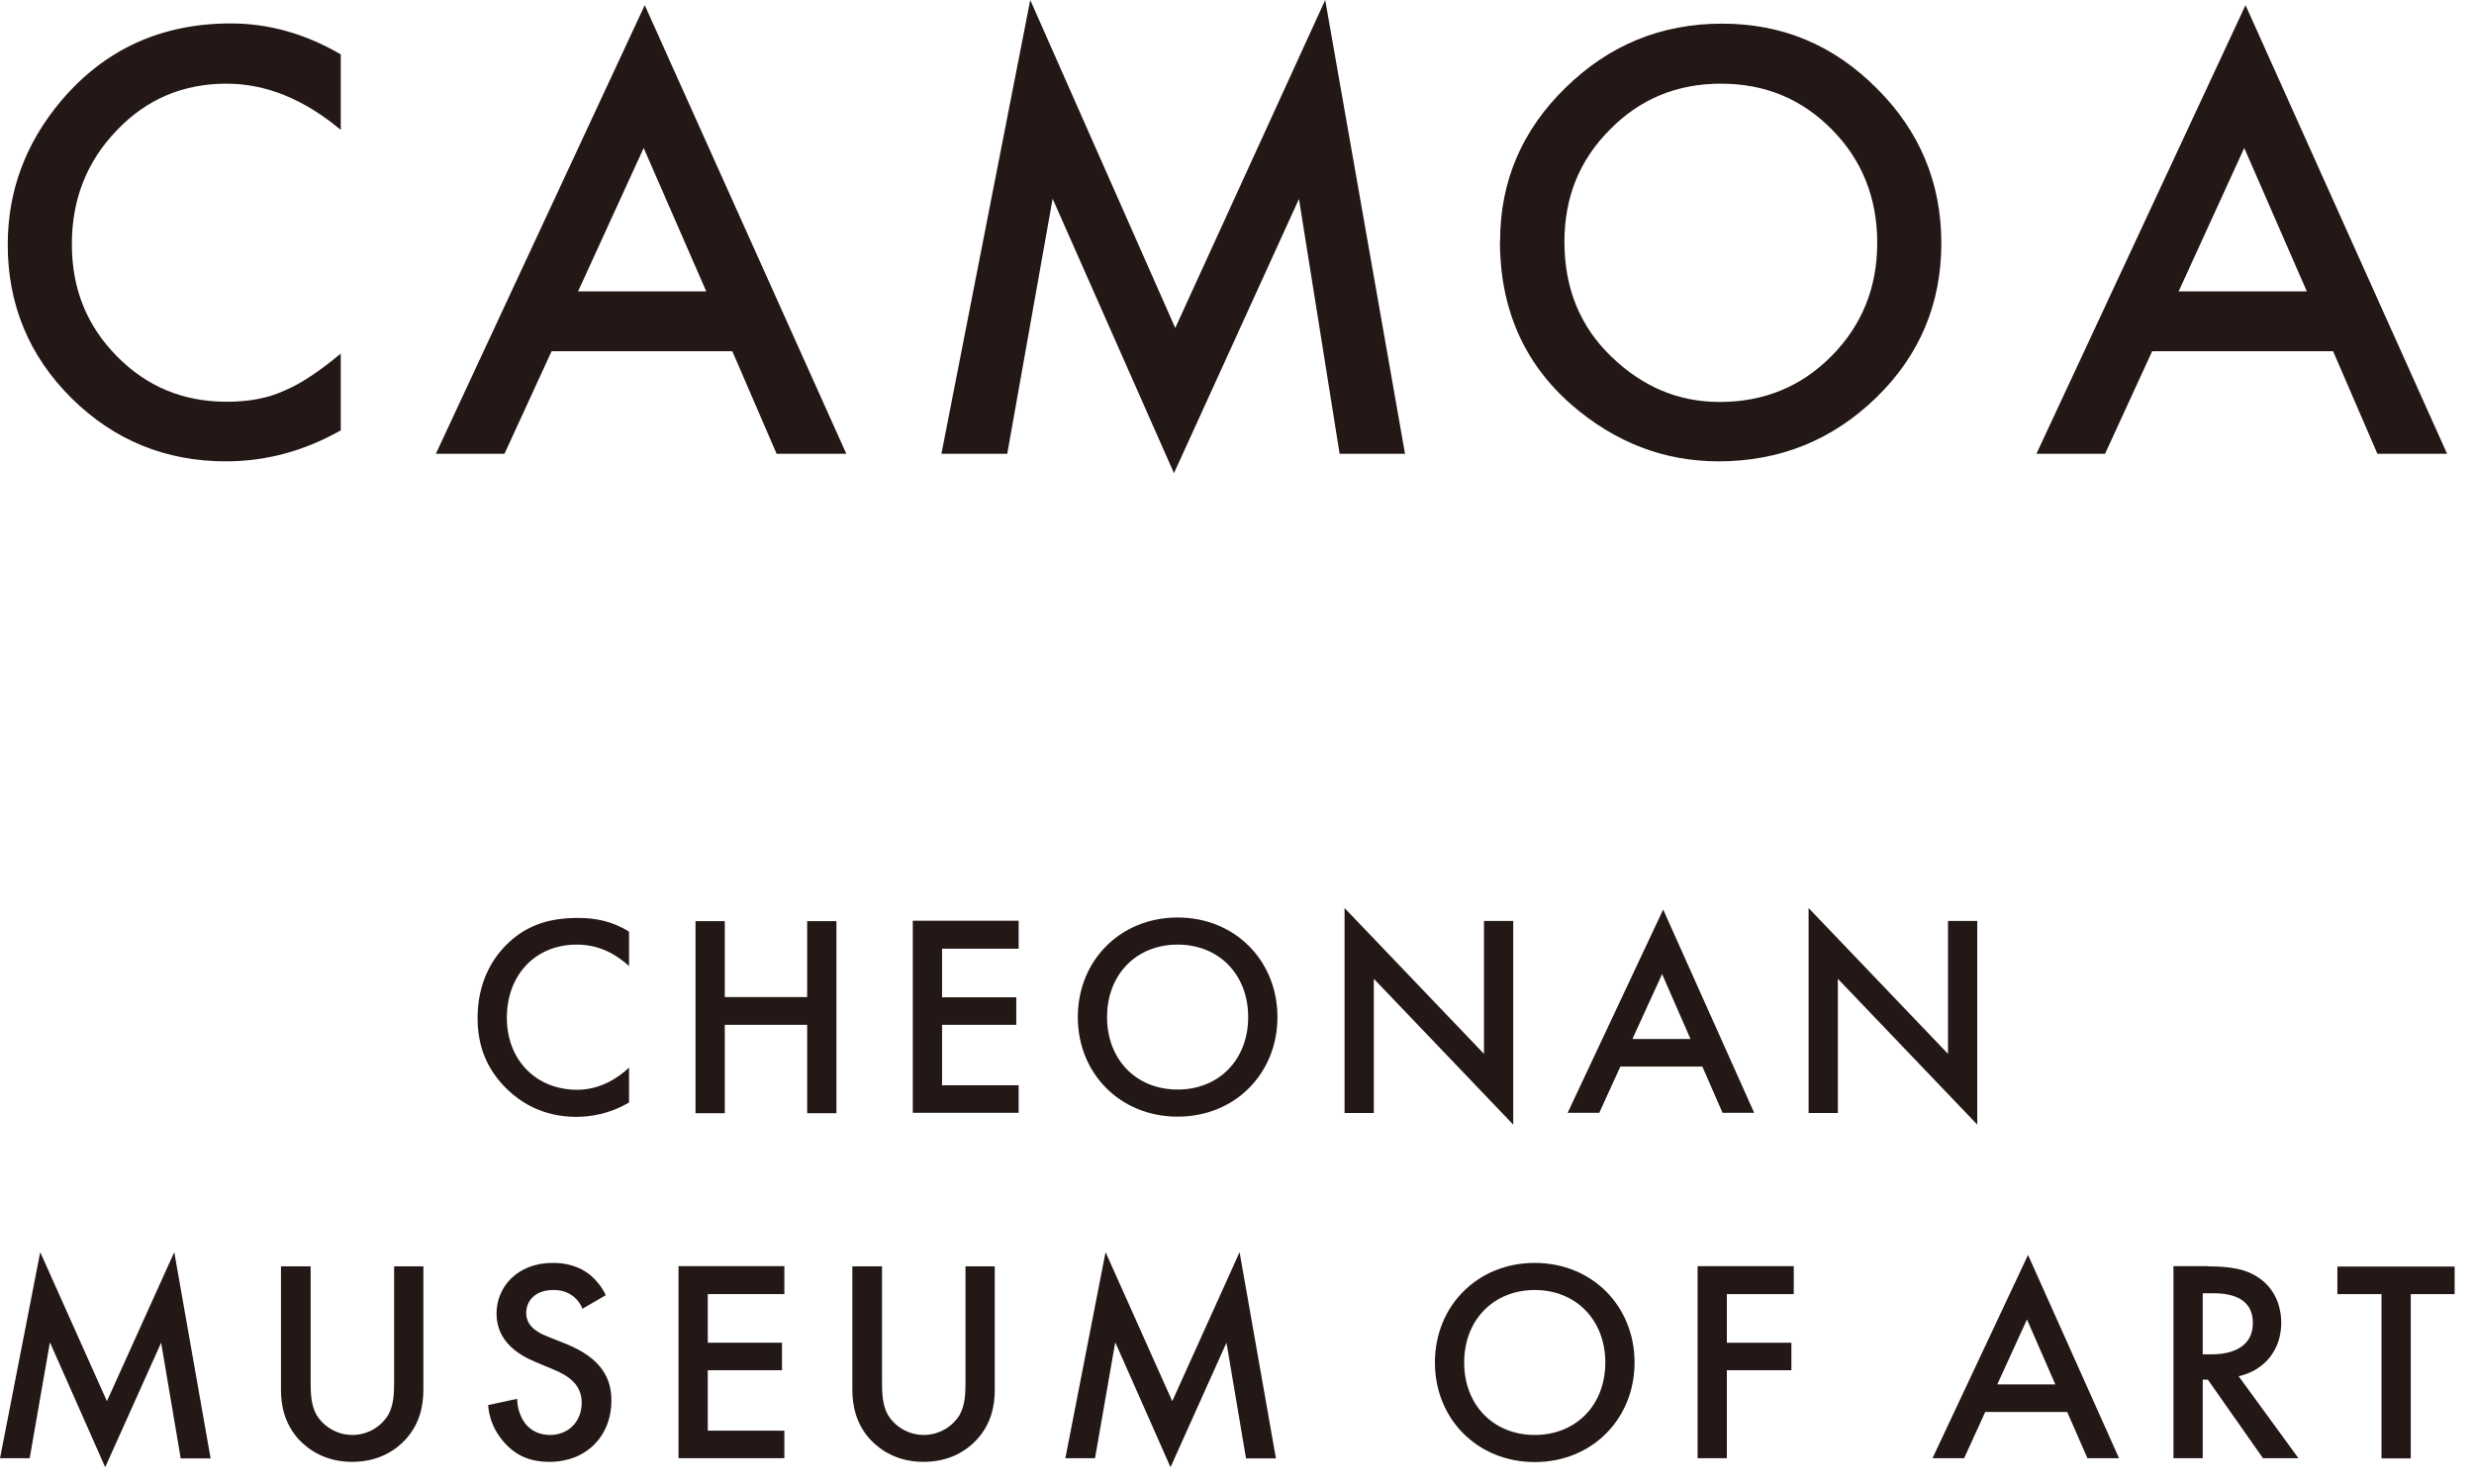 <svg width='115' height='69' viewBox='0 0 115 69' fill='none' xmlns='http://www.w3.org/2000/svg'><g clip-path='url(#clip0_1069_11743)'><path d='M15.84 2.53V6.04C14.13 4.61 12.36 3.89 10.53 3.89C8.51 3.89 6.81 4.61 5.43 6.06C4.04 7.5 3.34 9.26 3.34 11.35C3.34 13.44 4.04 15.15 5.43 16.56C6.82 17.98 8.52 18.68 10.54 18.68C11.58 18.68 12.47 18.51 13.2 18.17C13.61 18 14.03 17.77 14.46 17.48C14.9 17.19 15.36 16.84 15.84 16.44V20.01C14.14 20.97 12.37 21.45 10.5 21.45C7.7 21.45 5.3 20.47 3.32 18.51C1.35 16.55 0.36 14.16 0.36 11.38C0.36 8.88 1.19 6.65 2.84 4.69C4.87 2.29 7.5 1.09 10.73 1.09C12.49 1.09 14.2 1.57 15.84 2.53Z' fill='#231815'/><path d='M34.04 16.33H25.64L23.45 21.1H20.26L29.97 0.24L39.34 21.1H36.1L34.04 16.33ZM32.83 13.55L29.92 6.88L26.87 13.55H32.83Z' fill='#231815'/><path d='M43.76 21.1L47.89 0L54.63 15.25L61.6 0L65.31 21.1H62.27L60.38 9.25L54.57 22L48.93 9.24L46.82 21.1H43.76Z' fill='#231815'/><path d='M69.73 11.2C69.73 8.44 70.74 6.06 72.77 4.08C74.79 2.1 77.21 1.1 80.04 1.1C82.87 1.1 85.23 2.1 87.23 4.1C89.24 6.1 90.24 8.5 90.24 11.31C90.24 14.12 89.23 16.53 87.21 18.49C85.18 20.46 82.74 21.45 79.88 21.45C77.35 21.45 75.07 20.57 73.05 18.82C70.83 16.88 69.72 14.34 69.72 11.19L69.73 11.2ZM72.72 11.24C72.72 13.41 73.45 15.19 74.91 16.59C76.36 17.99 78.03 18.69 79.93 18.69C81.99 18.69 83.73 17.98 85.14 16.55C86.56 15.11 87.26 13.36 87.26 11.29C87.26 9.22 86.56 7.44 85.16 6.03C83.77 4.61 82.05 3.89 80 3.89C77.95 3.89 76.23 4.6 74.83 6.03C73.42 7.44 72.72 9.17 72.72 11.24Z' fill='#231815'/><path d='M108.44 16.33H100.04L97.85 21.1H94.66L104.38 0.24L113.75 21.1H110.51L108.45 16.33H108.44ZM107.23 13.55L104.32 6.88L101.27 13.55H107.23Z' fill='#231815'/><path d='M29.23 44.91C28.24 44.01 27.32 43.92 26.81 43.92C24.87 43.92 23.56 45.35 23.56 47.32C23.56 49.29 24.92 50.67 26.83 50.67C27.9 50.67 28.73 50.12 29.24 49.64V51.26C28.34 51.8 27.41 51.93 26.79 51.93C25.17 51.93 24.15 51.19 23.63 50.7C22.59 49.72 22.2 48.59 22.2 47.33C22.2 45.68 22.88 44.55 23.63 43.84C24.55 42.97 25.62 42.68 26.86 42.68C27.68 42.68 28.47 42.83 29.24 43.32V44.93L29.23 44.91Z' fill='#231815'/><path d='M33.69 46.36H37.52V42.83H38.88V51.76H37.52V47.65H33.69V51.76H32.33V42.83H33.69V46.36Z' fill='#231815'/><path d='M47.35 44.11H43.79V46.37H47.24V47.65H43.79V50.46H47.35V51.74H42.43V42.81H47.35V44.09V44.11Z' fill='#231815'/><path d='M59.38 47.29C59.38 49.91 57.41 51.92 54.74 51.92C52.07 51.92 50.1 49.91 50.1 47.29C50.1 44.67 52.07 42.66 54.74 42.66C57.41 42.66 59.38 44.67 59.38 47.29ZM58.02 47.29C58.02 45.31 56.66 43.92 54.74 43.92C52.82 43.92 51.46 45.31 51.46 47.29C51.46 49.27 52.82 50.66 54.74 50.66C56.66 50.66 58.02 49.27 58.02 47.29Z' fill='#231815'/><path d='M62.5 51.75V42.22L68.98 49V42.82H70.34V52.29L63.86 45.51V51.75H62.5Z' fill='#231815'/><path d='M79.13 49.59H75.32L74.34 51.74H72.87L77.31 42.29L81.54 51.74H80.07L79.13 49.59ZM78.58 48.31L77.26 45.29L75.88 48.31H78.58Z' fill='#231815'/><path d='M84.07 51.75V42.22L90.55 49V42.82H91.91V52.29L85.43 45.51V51.75H84.07Z' fill='#231815'/><path d='M0 67.81L1.87 58.22L4.97 65.15L8.1 58.22L9.79 67.81H8.4L7.49 62.43L4.89 68.22L2.32 62.41L1.38 67.8H0V67.81Z' fill='#231815'/><path d='M14.44 58.88V64.26C14.44 64.74 14.45 65.33 14.72 65.8C14.99 66.25 15.59 66.72 16.38 66.72C17.17 66.72 17.77 66.25 18.04 65.8C18.31 65.33 18.32 64.74 18.32 64.26V58.88H19.68V64.62C19.68 65.33 19.53 66.19 18.85 66.93C18.38 67.44 17.59 67.97 16.37 67.97C15.15 67.97 14.36 67.43 13.89 66.93C13.21 66.18 13.06 65.32 13.06 64.62V58.88H14.42H14.44Z' fill='#231815'/><path d='M27.08 60.86C27 60.66 26.88 60.47 26.68 60.3C26.4 60.07 26.1 59.98 25.72 59.98C24.89 59.98 24.46 60.47 24.46 61.05C24.46 61.32 24.55 61.79 25.42 62.13L26.32 62.49C27.97 63.16 28.42 64.1 28.42 65.11C28.42 66.81 27.22 67.97 25.54 67.97C24.51 67.97 23.89 67.58 23.44 67.07C22.96 66.53 22.74 65.95 22.69 65.33L24.04 65.04C24.04 65.48 24.2 65.9 24.41 66.18C24.66 66.5 25.04 66.72 25.57 66.72C26.4 66.72 27.04 66.12 27.04 65.22C27.04 64.32 26.34 63.94 25.76 63.69L24.9 63.33C24.16 63.02 23.08 62.41 23.08 61.07C23.08 59.87 24.02 58.72 25.69 58.72C26.65 58.72 27.2 59.08 27.48 59.32C27.72 59.53 27.98 59.84 28.16 60.22L27.06 60.86H27.08Z' fill='#231815'/><path d='M36.46 60.17H32.9V62.43H36.35V63.71H32.9V66.52H36.46V67.8H31.54V58.87H36.46V60.15V60.17Z' fill='#231815'/><path d='M41 58.88V64.26C41 64.74 41.01 65.33 41.28 65.8C41.55 66.25 42.15 66.72 42.94 66.72C43.73 66.72 44.33 66.25 44.6 65.8C44.87 65.33 44.88 64.74 44.88 64.26V58.88H46.24V64.62C46.24 65.33 46.09 66.19 45.41 66.93C44.94 67.44 44.15 67.97 42.93 67.97C41.71 67.97 40.92 67.43 40.45 66.93C39.77 66.18 39.62 65.32 39.62 64.62V58.88H40.98H41Z' fill='#231815'/><path d='M49.52 67.81L51.39 58.22L54.49 65.15L57.62 58.22L59.31 67.81H57.92L57.01 62.43L54.41 68.22L51.84 62.41L50.9 67.8H49.51L49.52 67.81Z' fill='#231815'/><path d='M75.98 63.35C75.98 65.97 74.01 67.98 71.34 67.98C68.67 67.98 66.7 65.97 66.7 63.35C66.7 60.73 68.67 58.72 71.34 58.72C74.01 58.72 75.98 60.73 75.98 63.35ZM74.62 63.35C74.62 61.37 73.25 59.98 71.34 59.98C69.43 59.98 68.06 61.37 68.06 63.35C68.06 65.33 69.42 66.72 71.34 66.72C73.26 66.72 74.62 65.33 74.62 63.35Z' fill='#231815'/><path d='M83.37 60.17H80.27V62.43H83.27V63.71H80.27V67.8H78.91V58.87H83.38V60.15L83.37 60.17Z' fill='#231815'/><path d='M96.09 65.65H92.28L91.3 67.8H89.83L94.27 58.35L98.5 67.8H97.03L96.09 65.65ZM95.54 64.37L94.22 61.35L92.84 64.37H95.54Z' fill='#231815'/><path d='M102.62 58.88C103.7 58.88 104.4 59.01 104.98 59.4C105.96 60.06 106.04 61.11 106.04 61.5C106.04 62.78 105.25 63.72 104.06 63.99L106.84 67.8H105.19L102.63 64.15H102.39V67.8H101.03V58.87H102.62V58.88ZM102.39 62.97H102.82C103.19 62.97 104.72 62.93 104.72 61.51C104.72 60.25 103.53 60.13 102.86 60.13H102.39V62.97Z' fill='#231815'/><path d='M112.06 60.17V67.81H110.7V60.17H108.65V58.89H114.11V60.17H112.06Z' fill='#231815'/></g><defs><clipPath id='clip0_1069_11743'><rect width='114.1' height='68.22' fill='white'/></clipPath></defs></svg>
